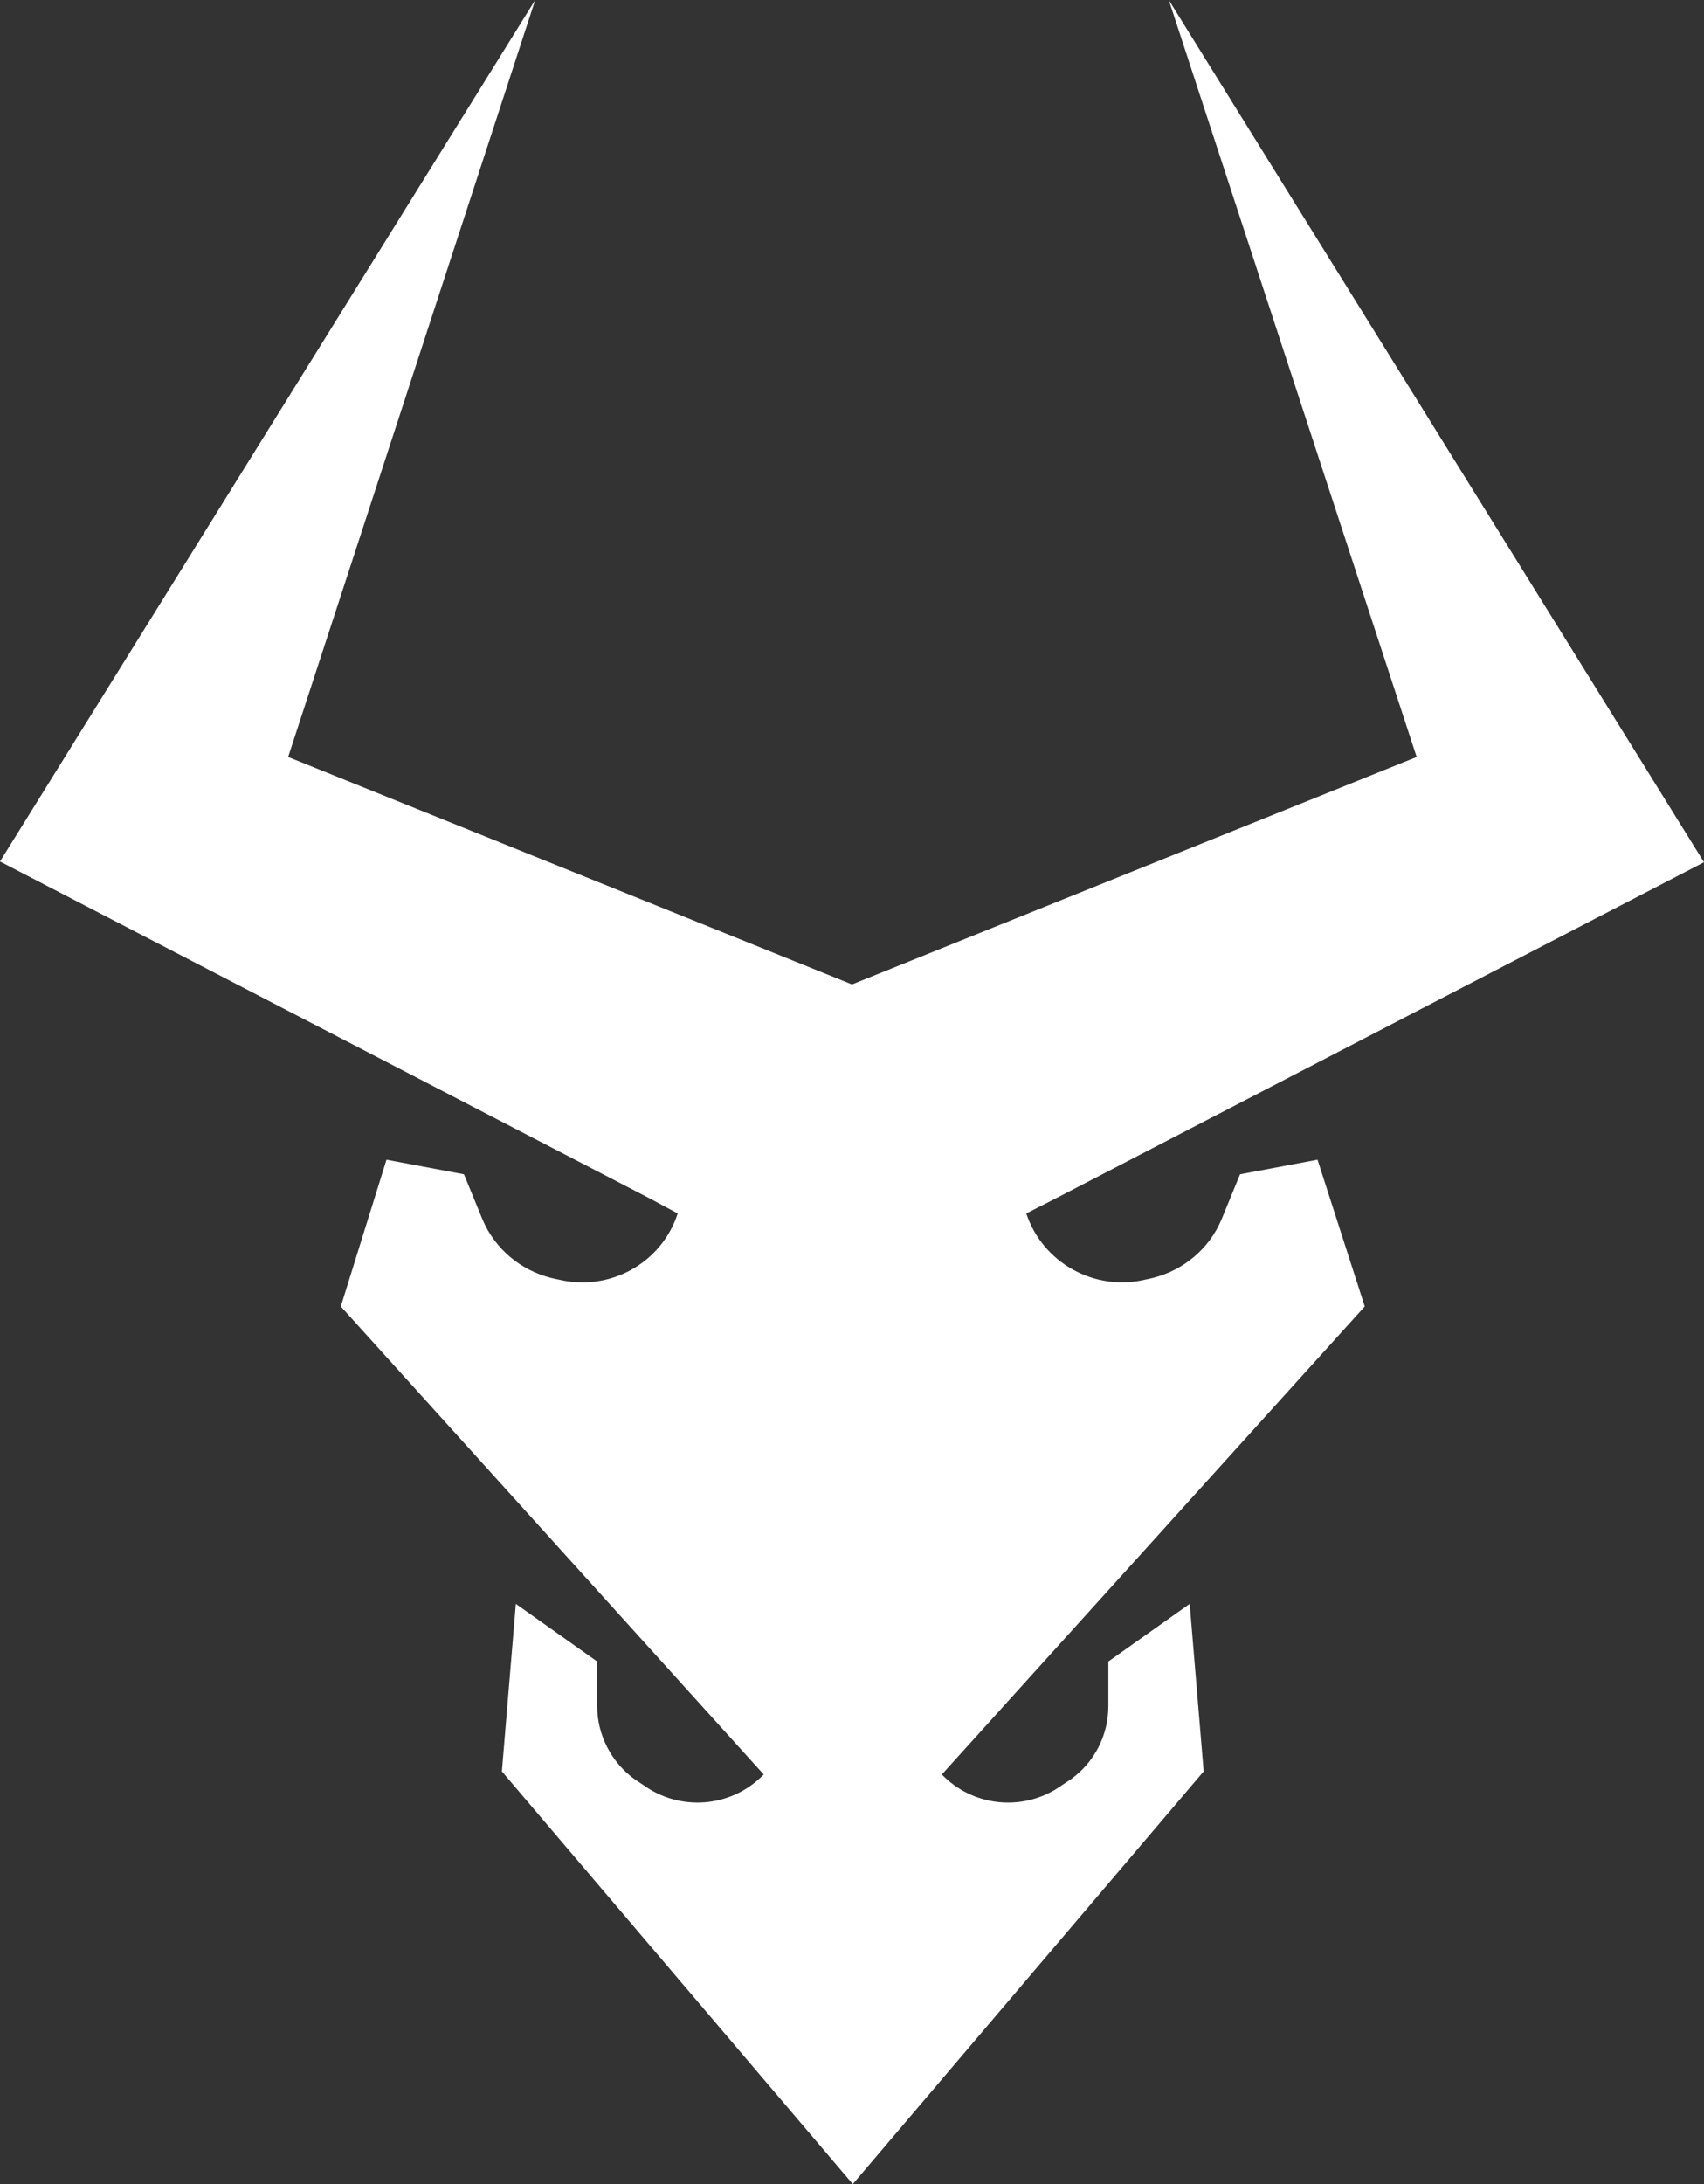 <svg width="32" height="41" viewBox="0 0 32 41" fill="none" xmlns="http://www.w3.org/2000/svg">
<rect x="0" y="0" width="32" height="41" fill="#333333" stroke="none"/>
<path d="M7.258 21.77L8.713 22.044L9.062 22.895C9.295 23.443 9.775 23.847 10.356 23.991L10.487 24.02C11.447 24.251 12.422 23.717 12.727 22.779L12.189 22.491L1.90735e-06 16.172L10.051 0L5.411 14.21L16 18.48L26.604 14.21L21.949 0L32 16.186L19.811 22.505L19.273 22.779C19.578 23.703 20.553 24.251 21.513 24.02L21.644 23.991C22.226 23.847 22.706 23.443 22.938 22.895L23.287 22.044L24.742 21.77L25.629 24.525L17.687 33.311C17.702 33.325 17.702 33.325 17.716 33.34L17.731 33.354C18.327 33.931 19.258 34.003 19.942 33.513L20.116 33.397C20.553 33.08 20.814 32.575 20.814 32.027V31.19L22.342 30.108L22.604 33.253L16.015 41L9.425 33.253L9.687 30.108L11.214 31.19V32.027C11.214 32.56 11.476 33.08 11.913 33.397L12.087 33.513C12.771 34.003 13.702 33.931 14.298 33.354L14.313 33.34C14.327 33.325 14.327 33.325 14.342 33.311L6.4 24.525L7.258 21.77Z" fill="white"/>
</svg>
